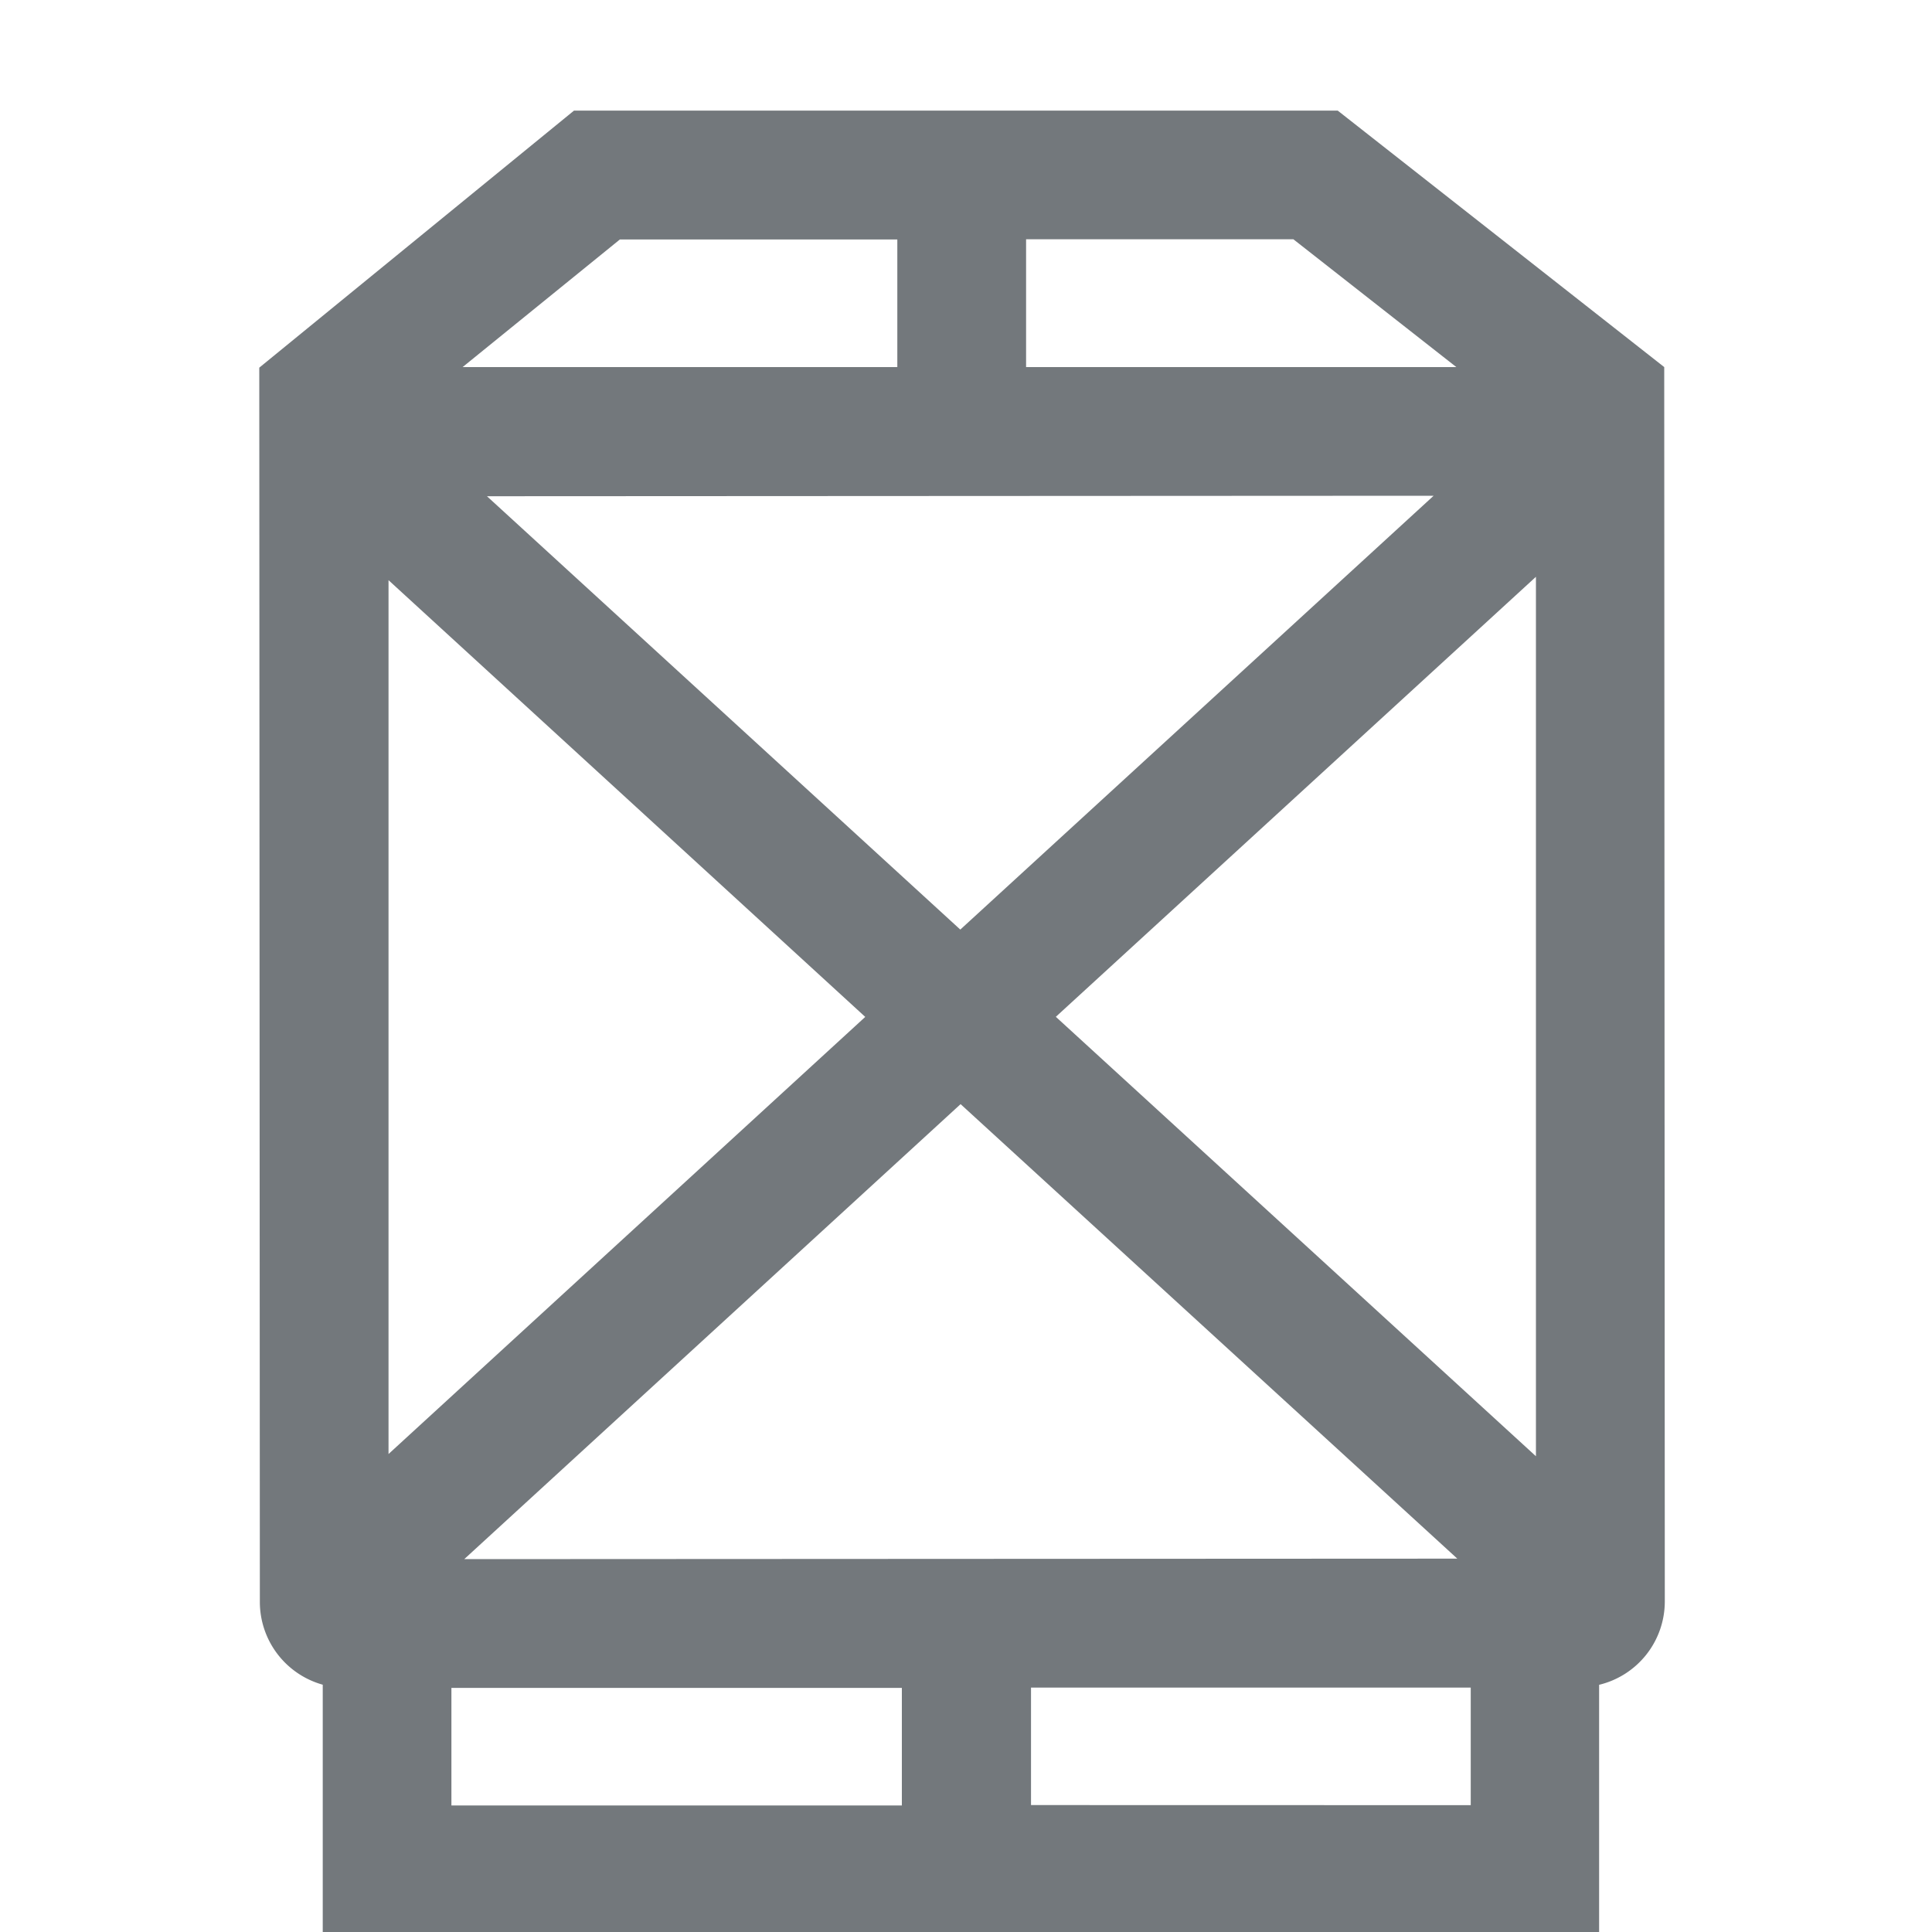 <svg id="bfcfd73d-bd20-4592-bf16-2b3b8b2602c5" data-name="Bring" xmlns="http://www.w3.org/2000/svg" viewBox="0 0 200 200">
  <defs>
    <style>
      .\33 09a9d94-b552-4b45-8c8b-6c45ce32d6c0 {
        fill: #73787c;
      }
    </style>
  </defs>
  <title>Palltilbedrif</title>
  <path class="309a9d94-b552-4b45-8c8b-6c45ce32d6c0" d="M172.34,165.78,172.28,38l-33.8-26.55-79.06,0L26.84,38.06l.06,127.8a8.9,8.9,0,0,0,6.51,8.54v25.82H46.75l118.79-.06V174.41A8.88,8.88,0,0,0,172.34,165.78ZM48.06,161.4l51.38-47.1,51.42,47.05ZM148.41,51.32l-49,44.91-49-44.86ZM159,150.75,109.3,105.26,159,59.71ZM89.57,105.27,40.22,150.52l0-90.46ZM150.76,38l-44.54,0V24.77l27.67,0ZM64.17,24.79l28.72,0V38l-45,0ZM46.73,174.73l46.63,0v12.17l-46.63,0Zm60,12.13V174.7l45.52,0v12.17Z"/>
</svg>

